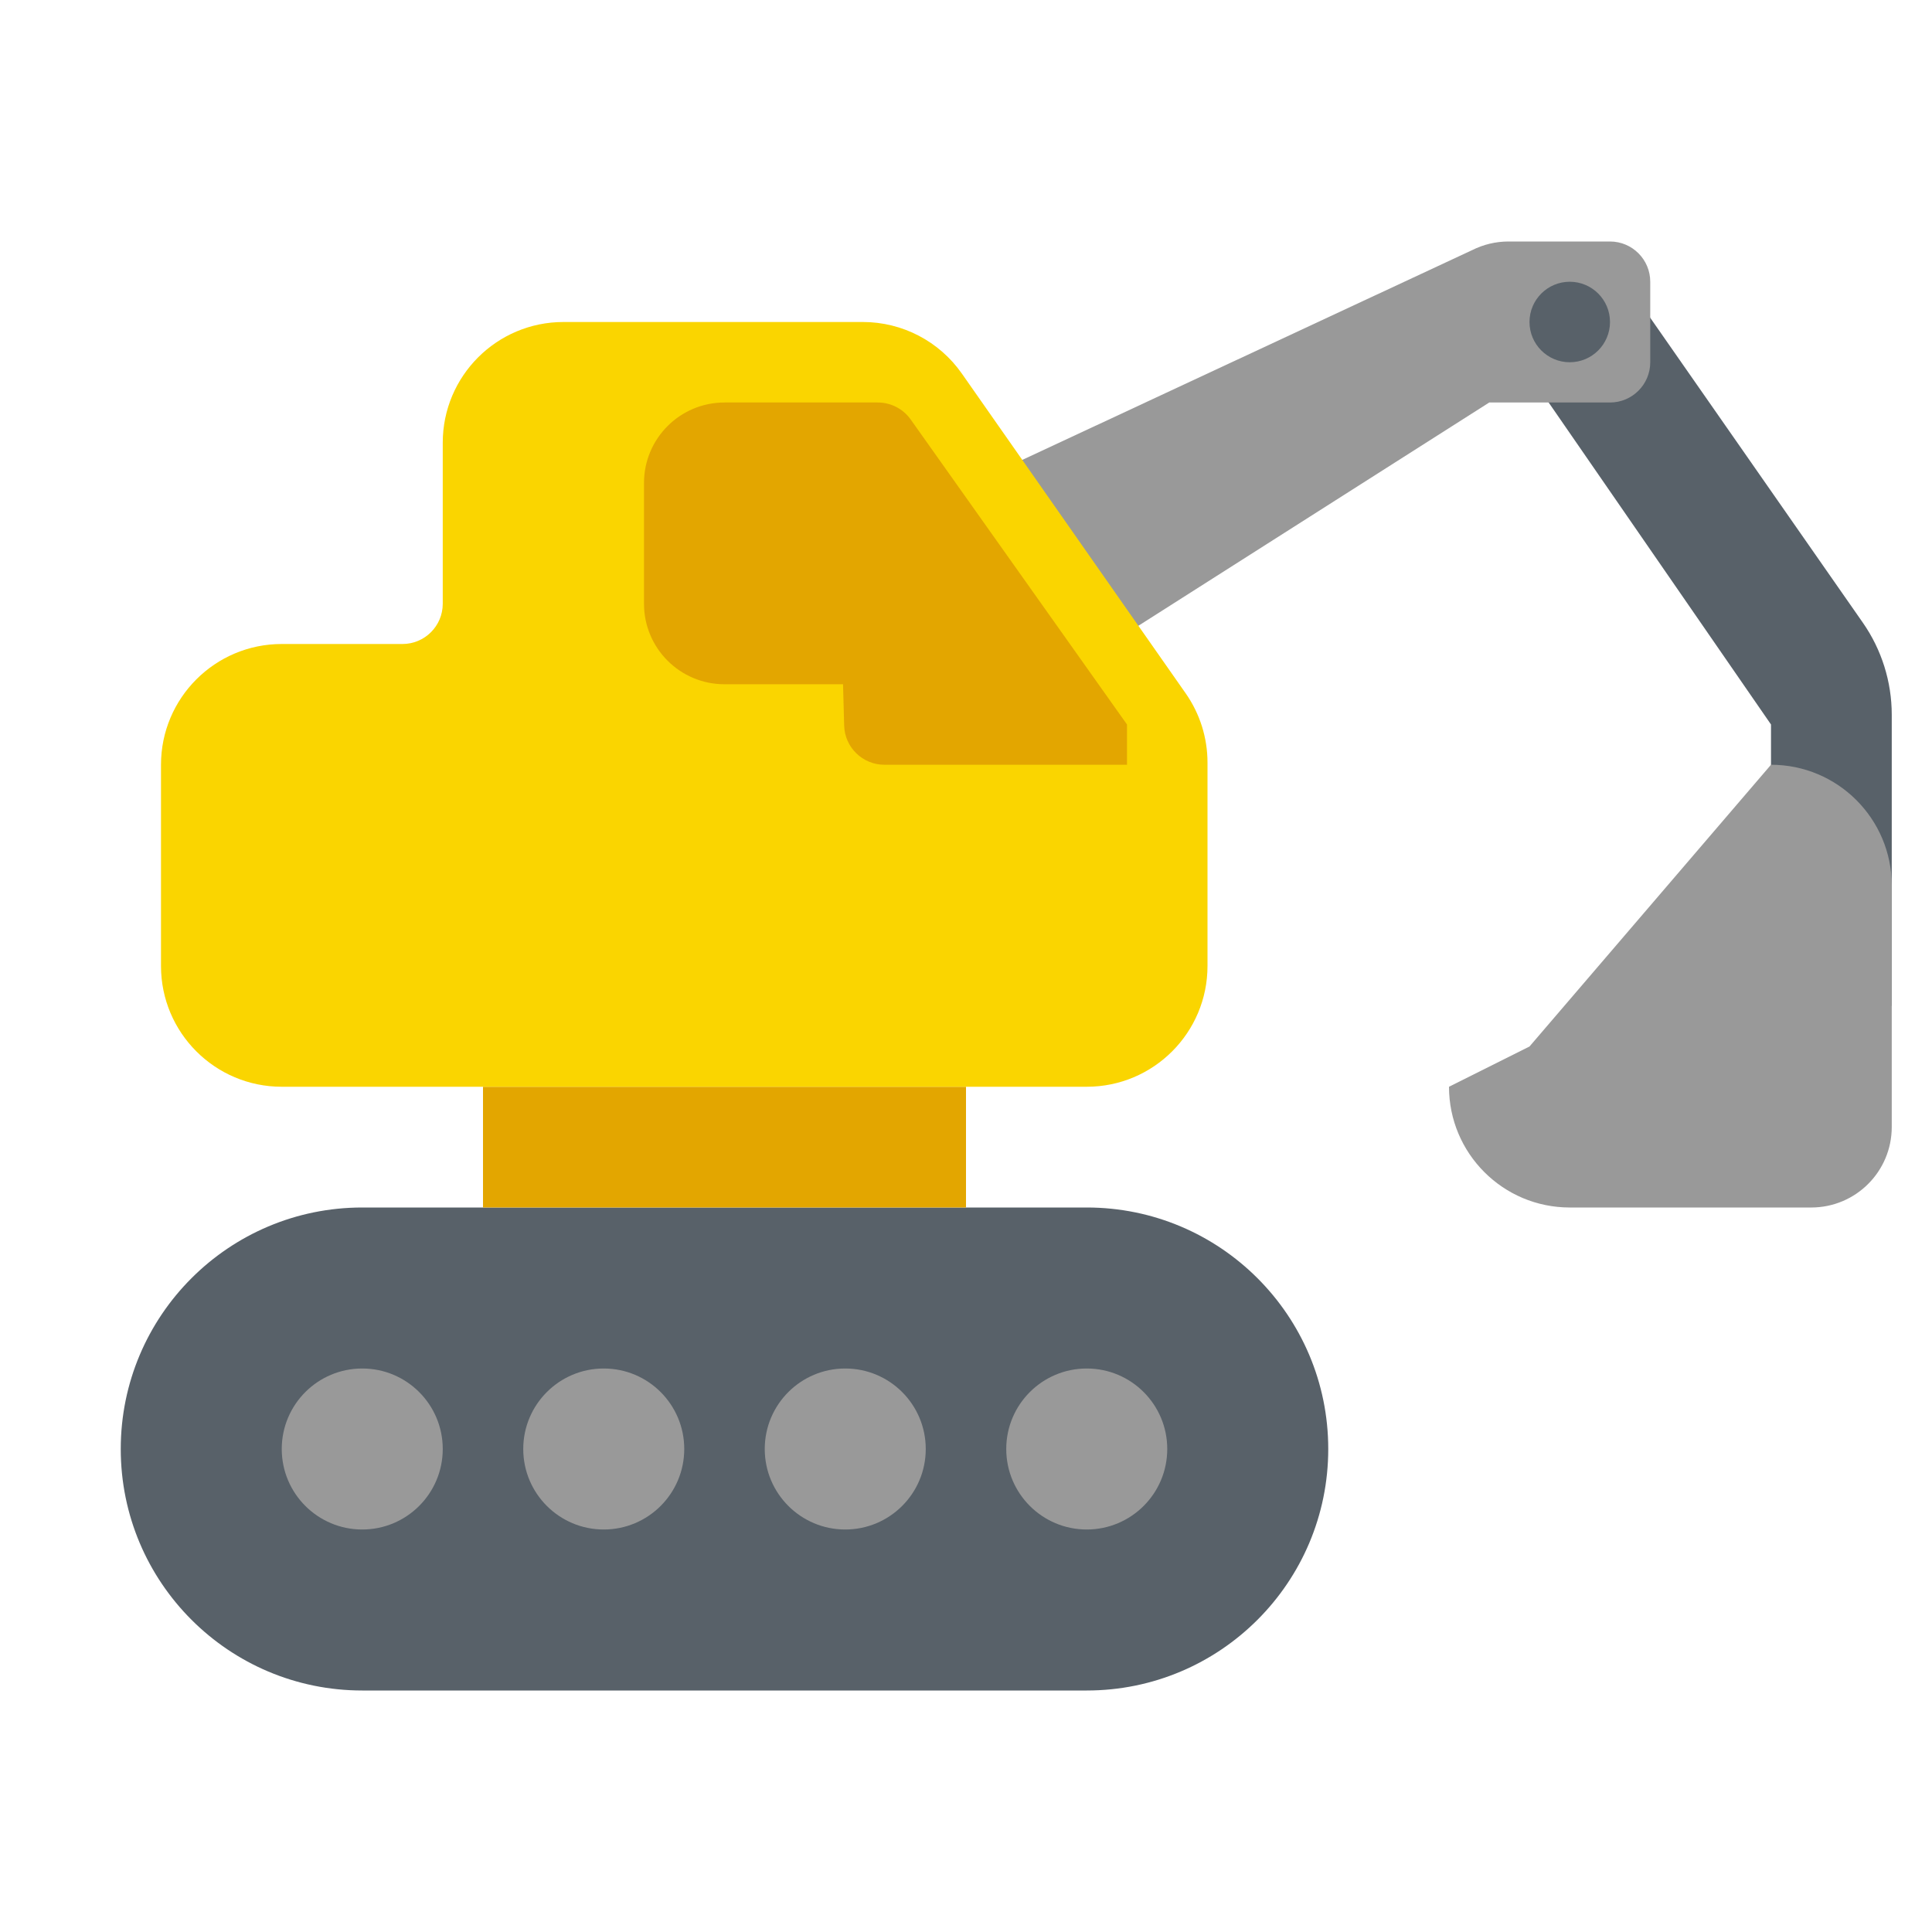 <svg xmlns="http://www.w3.org/2000/svg" viewBox="0 0 48 48"><path fill="#586169" d="M40.123,6.638l6.158,8.831C46.749,16.14,47,16.939,47,17.757V25l-3-3v-4l-6.816-9.871L40.123,6.638z"/><path fill="#999" d="M40,10h-3l-11,7l-2.171-4.842l12.745-5.943C36.854,6.074,37.163,6,37.477,6H40c0.552,0,1,0.448,1,1v2	C41,9.552,40.552,10,40,10z"/><path fill="#586169" d="M27,42H9c-3.314,0-6-2.686-6-6l0,0c0-3.314,2.686-6,6-6h18c3.314,0,6,2.686,6,6l0,0	C33,39.314,30.314,42,27,42z"/><circle cx="9" cy="36" r="2" fill="#999"/><circle cx="15" cy="36" r="2" fill="#999"/><circle cx="21" cy="36" r="2" fill="#999"/><circle cx="27" cy="36" r="2" fill="#999"/><rect width="12" height="3" x="12" y="27" fill="#e3a600"/><path fill="#fad500" d="M21.438,8H14c-1.657,0-3,1.343-3,3v4c0,0.552-0.448,1-1,1H7c-1.657,0-3,1.343-3,3v5	c0,1.657,1.343,3,3,3h20c1.657,0,3-1.343,3-3v-5.054c0-0.616-0.189-1.216-0.542-1.72L23.896,9.28C23.334,8.478,22.417,8,21.438,8z"/><path fill="#e3a600" d="M18,10h3.809c0.324,0,0.628,0.157,0.816,0.421L28,18v1h-6.027c-0.542,0-0.985-0.431-1-0.973	L20.945,17H18c-1.105,0-2-0.895-2-2v-3C16,10.895,16.895,10,18,10z"/><circle cx="39" cy="8" r="1" fill="#586169"/><path fill="#999" d="M44,19c1.657,0,3,1.343,3,3v6c0,1.105-0.895,2-2,2h-6c-1.657,0-3-1.343-3-3l2-1L44,19z"/></svg>